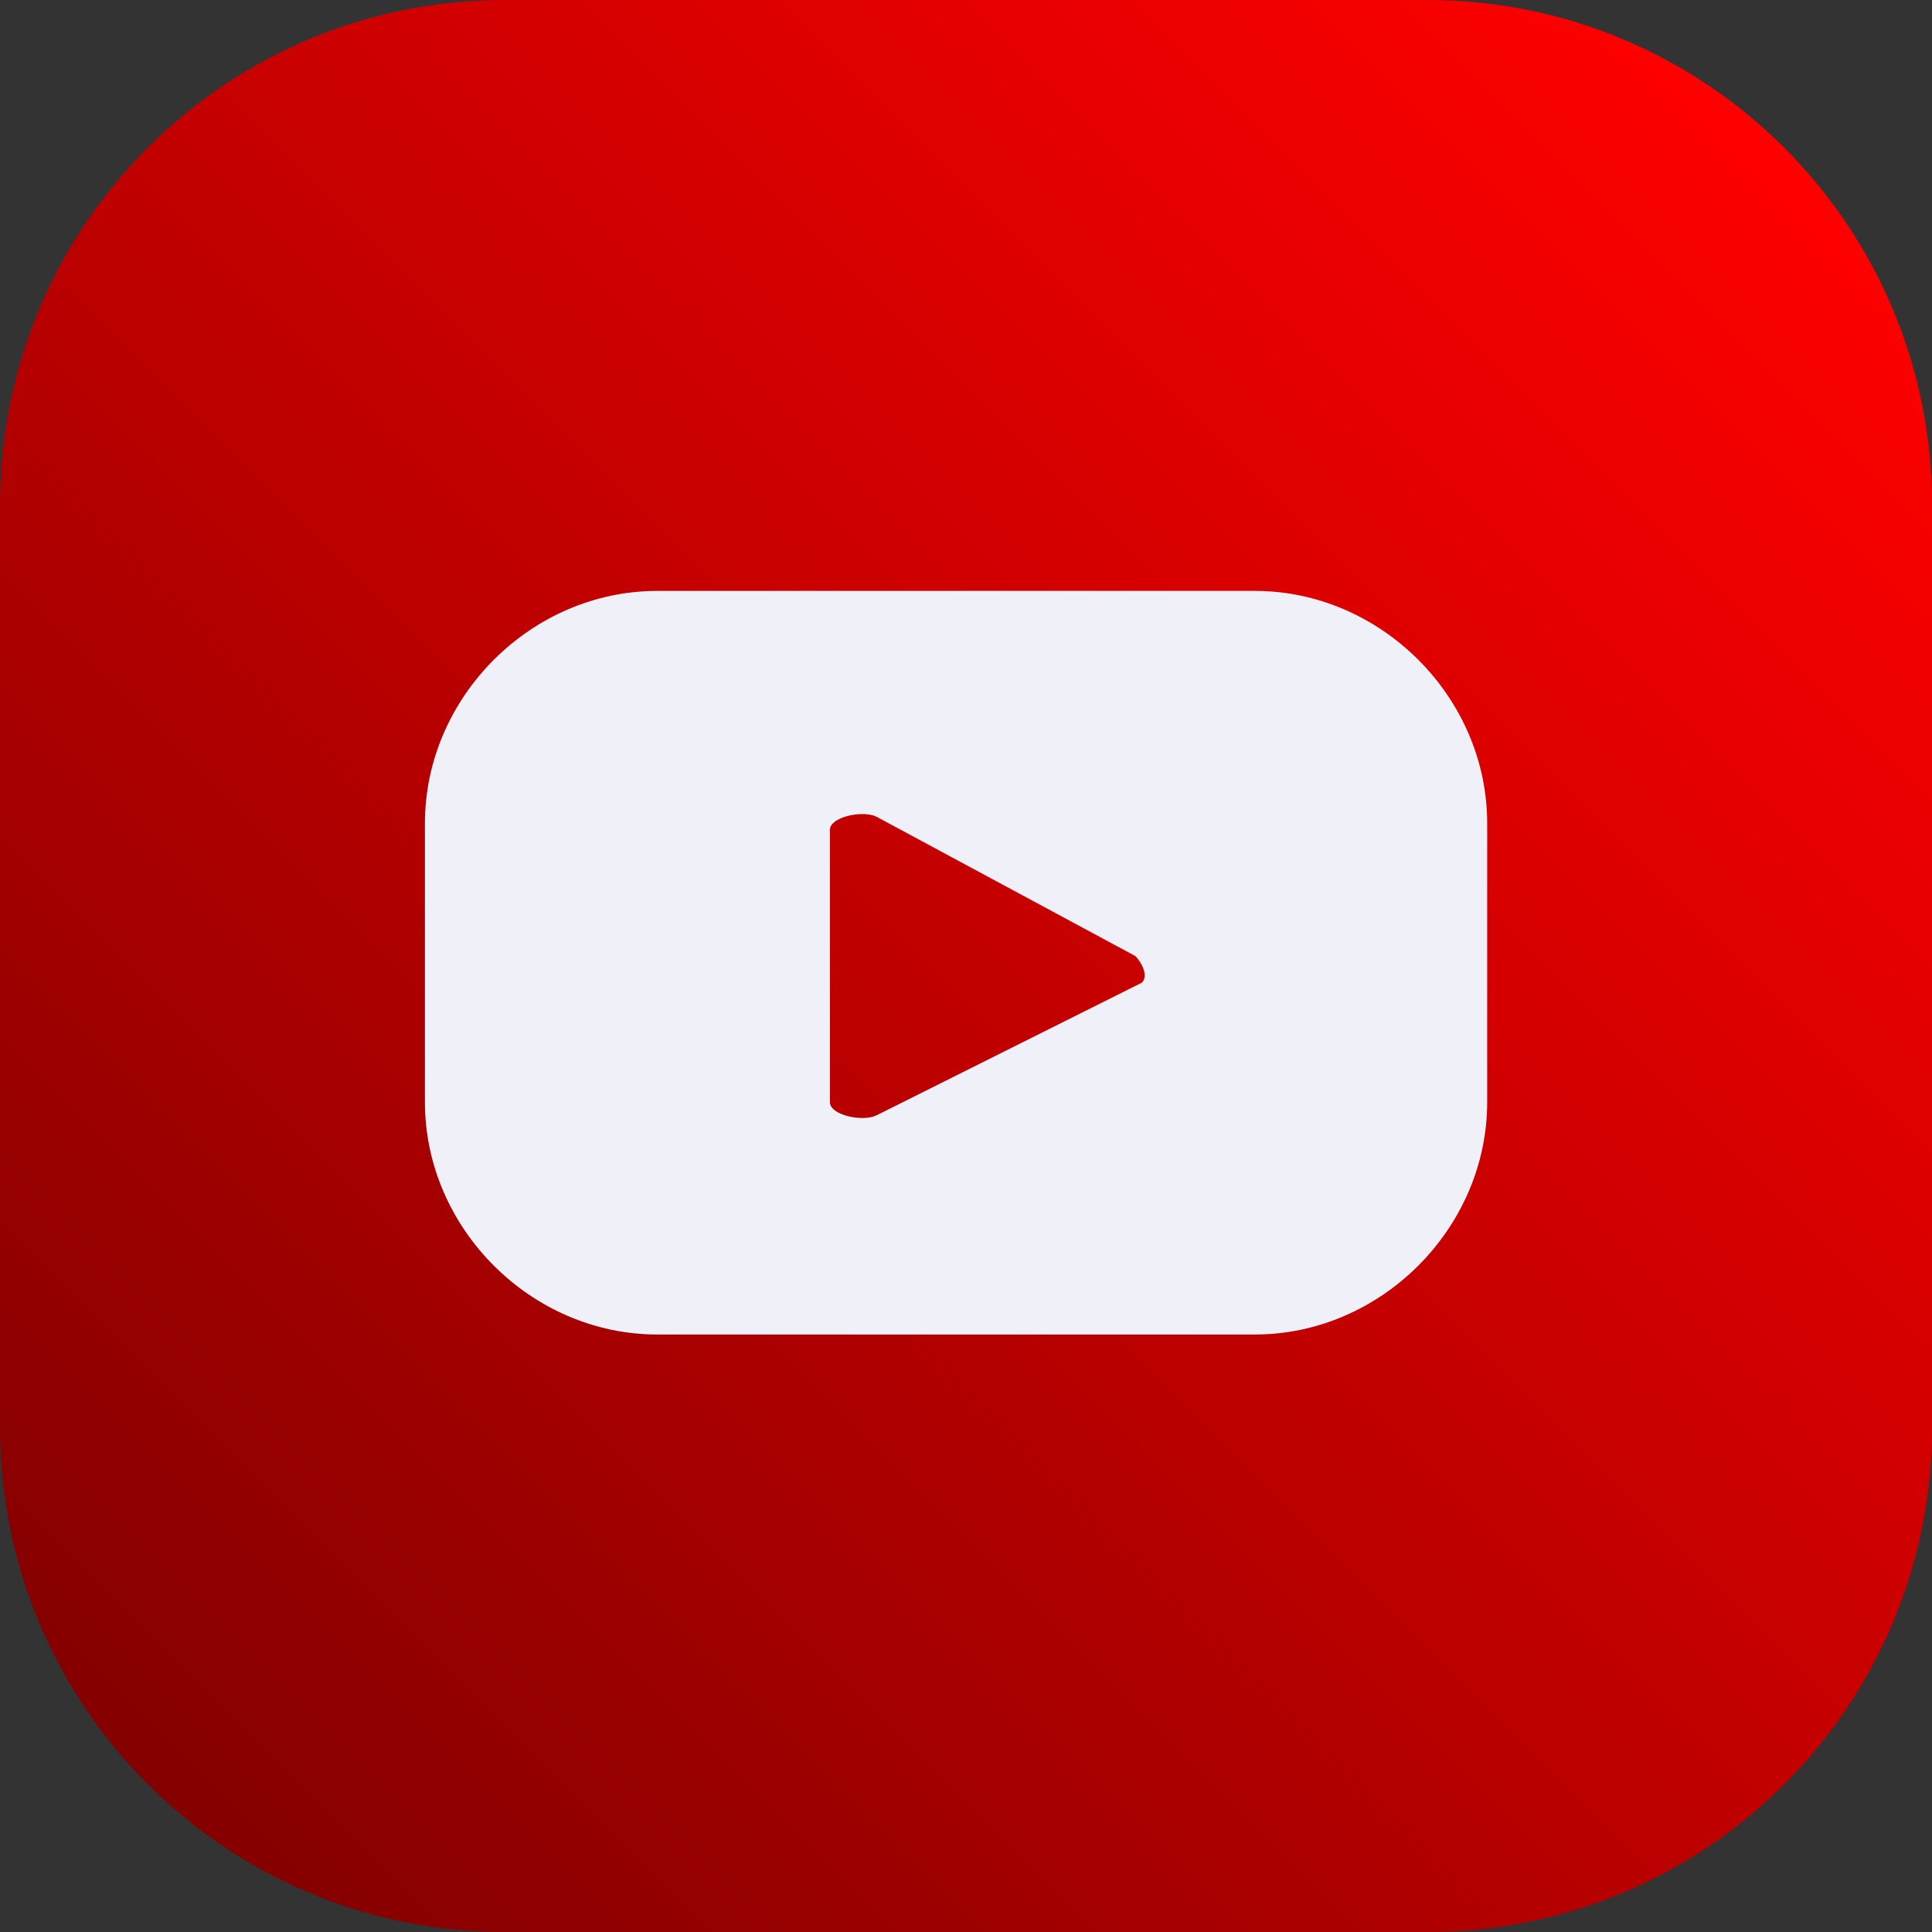 <svg width="34" height="34" viewBox="0 0 34 34" fill="none" xmlns="http://www.w3.org/2000/svg">
<rect x="0" y="0" width="34" height="34" fill="#333333" stroke="none"/>
<path d="M0 25.12V8.88C0 3.973 3.973 3.8147e-05 8.88 3.8147e-05H25.12C30.027 3.8147e-05 34 3.973 34 8.88V25.12C34 30.027 30.027 34 25.12 34H8.88C3.973 34 0 30.027 0 25.12Z" fill="url(#paint0_linear_903_1634)"/>
<path d="M26.172 14.489C26.172 12.268 24.302 10.399 22.083 10.399H11.567C9.347 10.399 7.478 12.268 7.478 14.489V19.396C7.478 21.616 9.347 23.485 11.567 23.485H22.083C24.302 23.485 26.172 21.616 26.172 19.396V14.489ZM20.096 17.293L15.423 19.629C15.189 19.746 14.605 19.629 14.605 19.396V14.605C14.605 14.372 15.189 14.255 15.423 14.372L19.98 16.825C20.096 16.942 20.213 17.176 20.096 17.293Z" fill="#F0F0F8"/>
<defs>
<linearGradient id="paint0_linear_903_1634" x1="31.526" y1="2.493" x2="2.61" y2="31.409" gradientUnits="userSpaceOnUse">
<stop stop-color="#FF0000"/>
<stop offset="1" stop-color="#850000"/>
</linearGradient>
</defs>
</svg>

